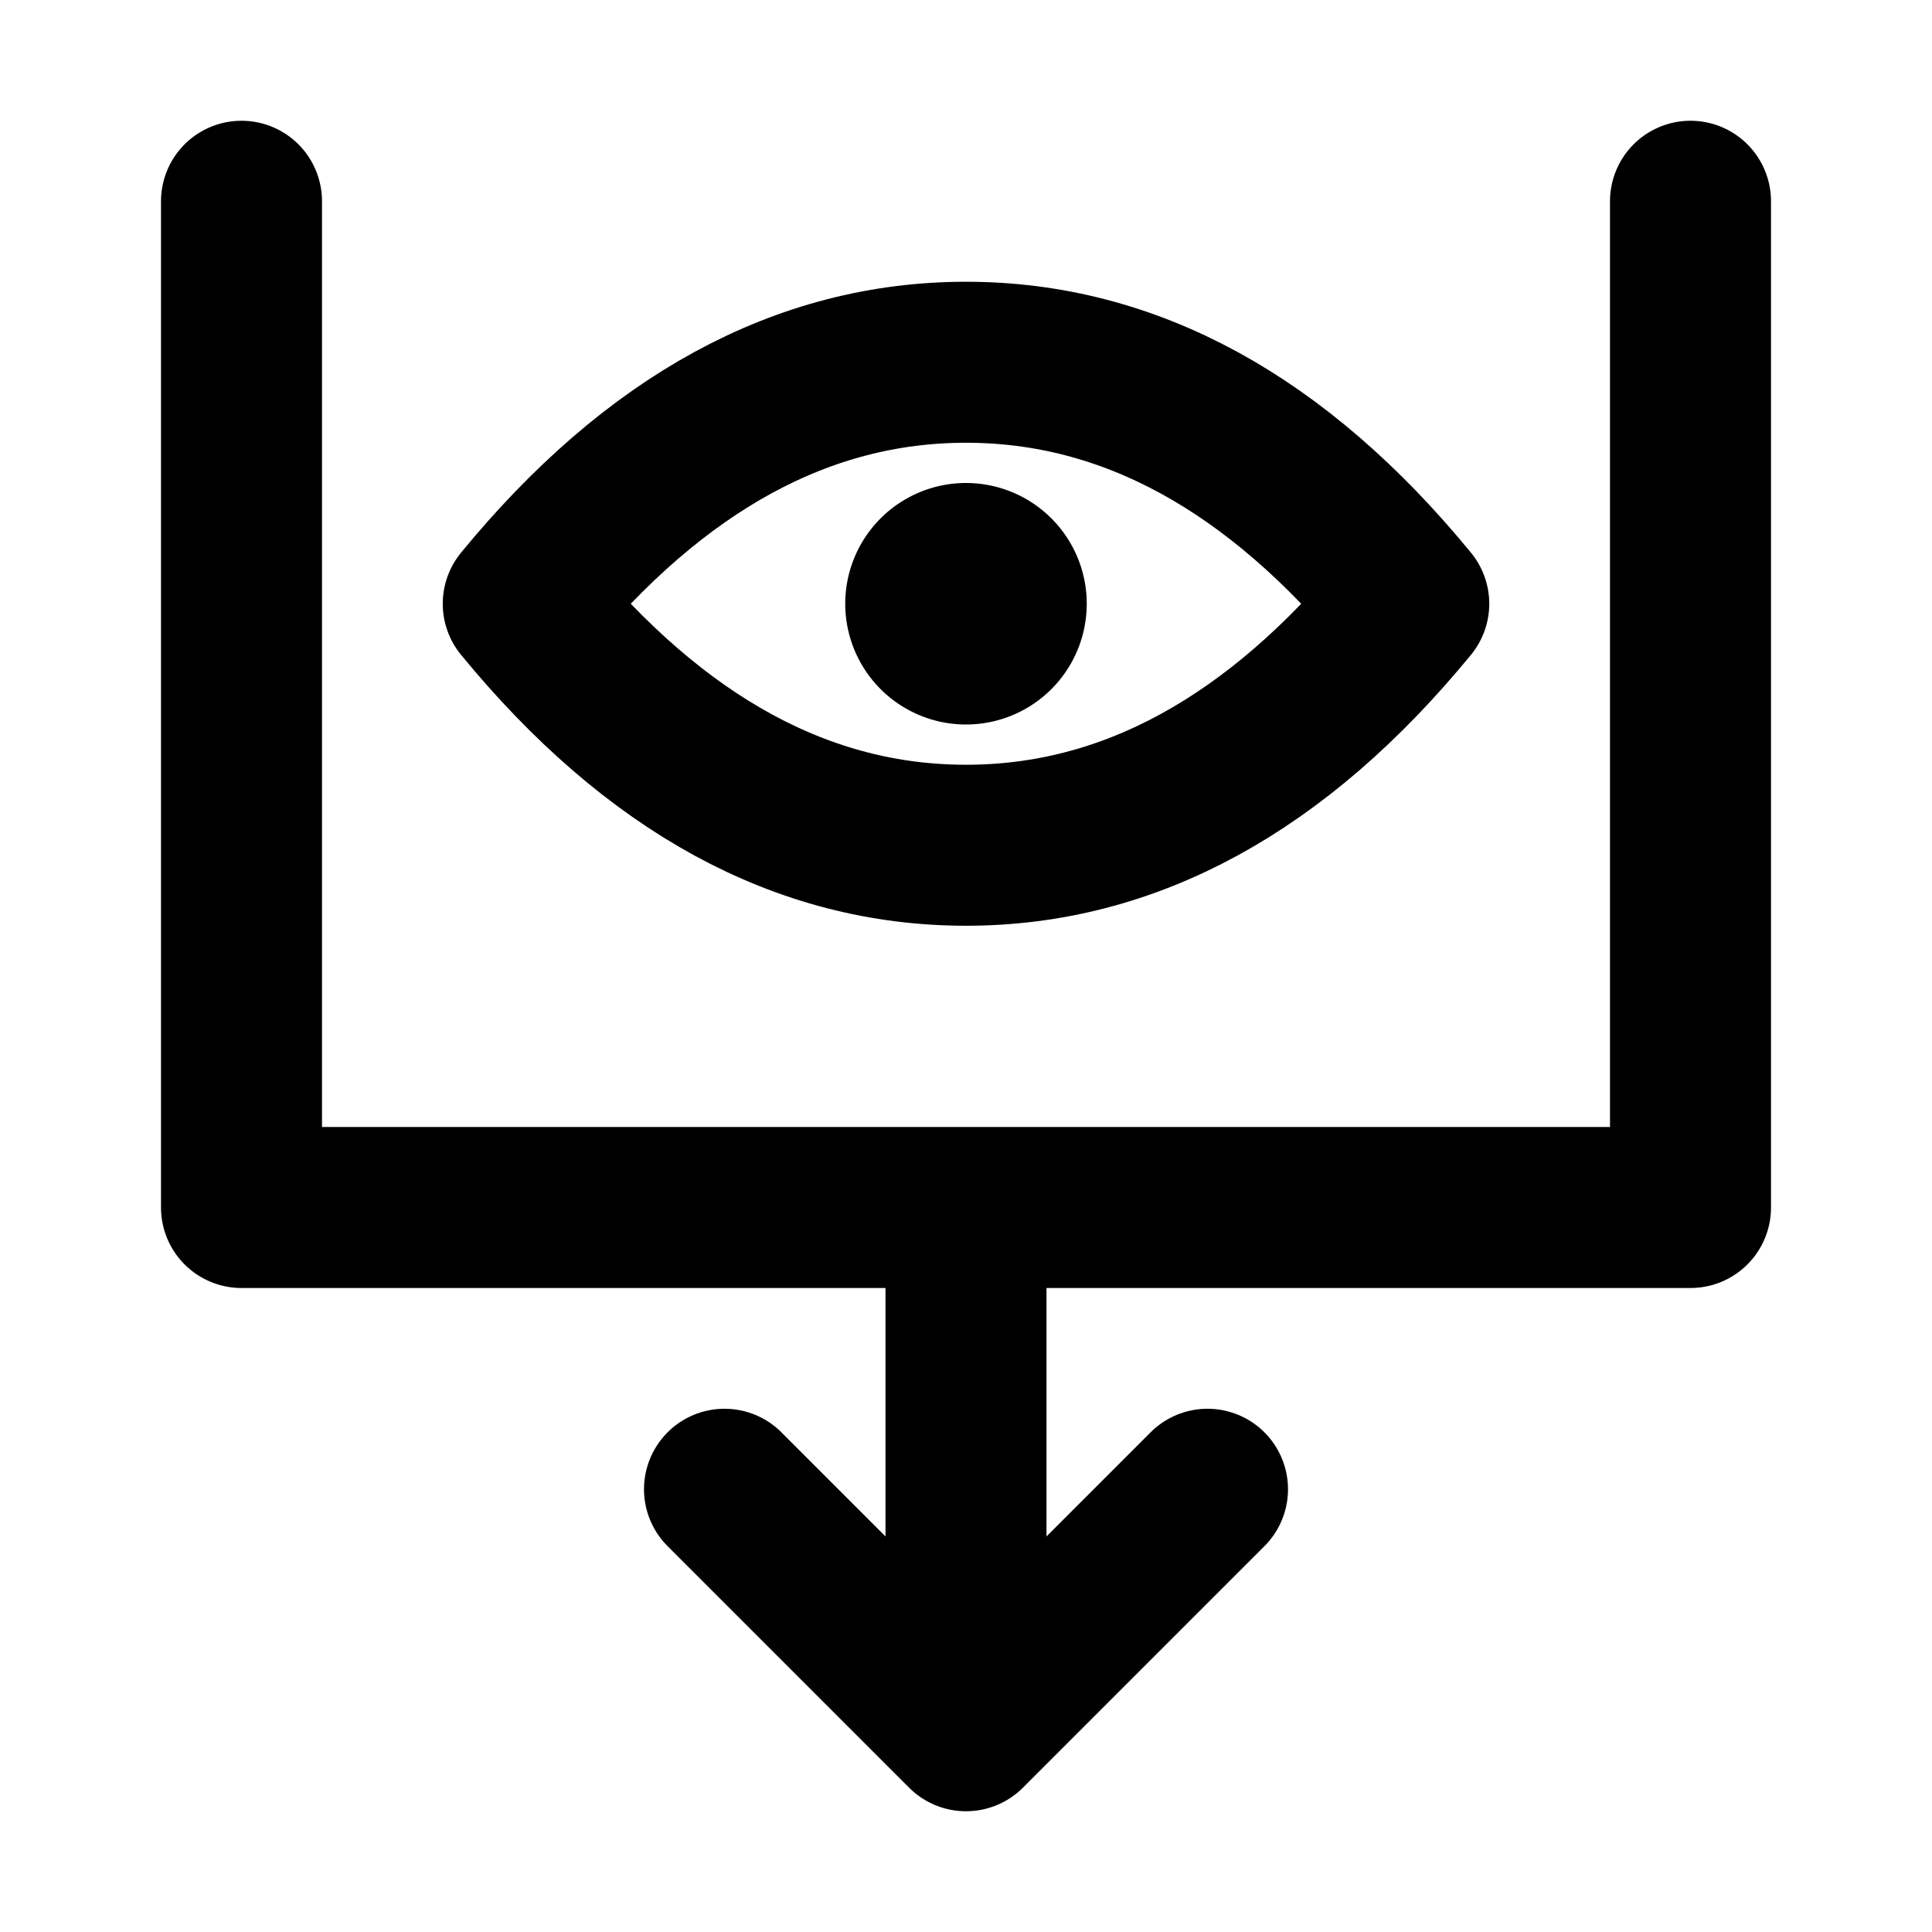 <svg xmlns="http://www.w3.org/2000/svg" width="1em" height="1em" viewBox="0 0 48 48"><g fill="none"><path stroke="currentColor" stroke-linecap="round" stroke-linejoin="round" stroke-width="4" d="M6 5v25h36V5M30 37l-6 6l-6-6m6-7v13"/><path stroke="currentColor" stroke-linejoin="round" stroke-width="4" d="M24 21c4.05 0 7.717-2 11-6c-3.283-4-6.95-6-11-6s-7.717 2-11 6c3.283 4 6.95 6 11 6Z"/><path fill="currentColor" d="M24 18a3 3 0 1 0 0-6a3 3 0 0 0 0 6"/></g></svg>